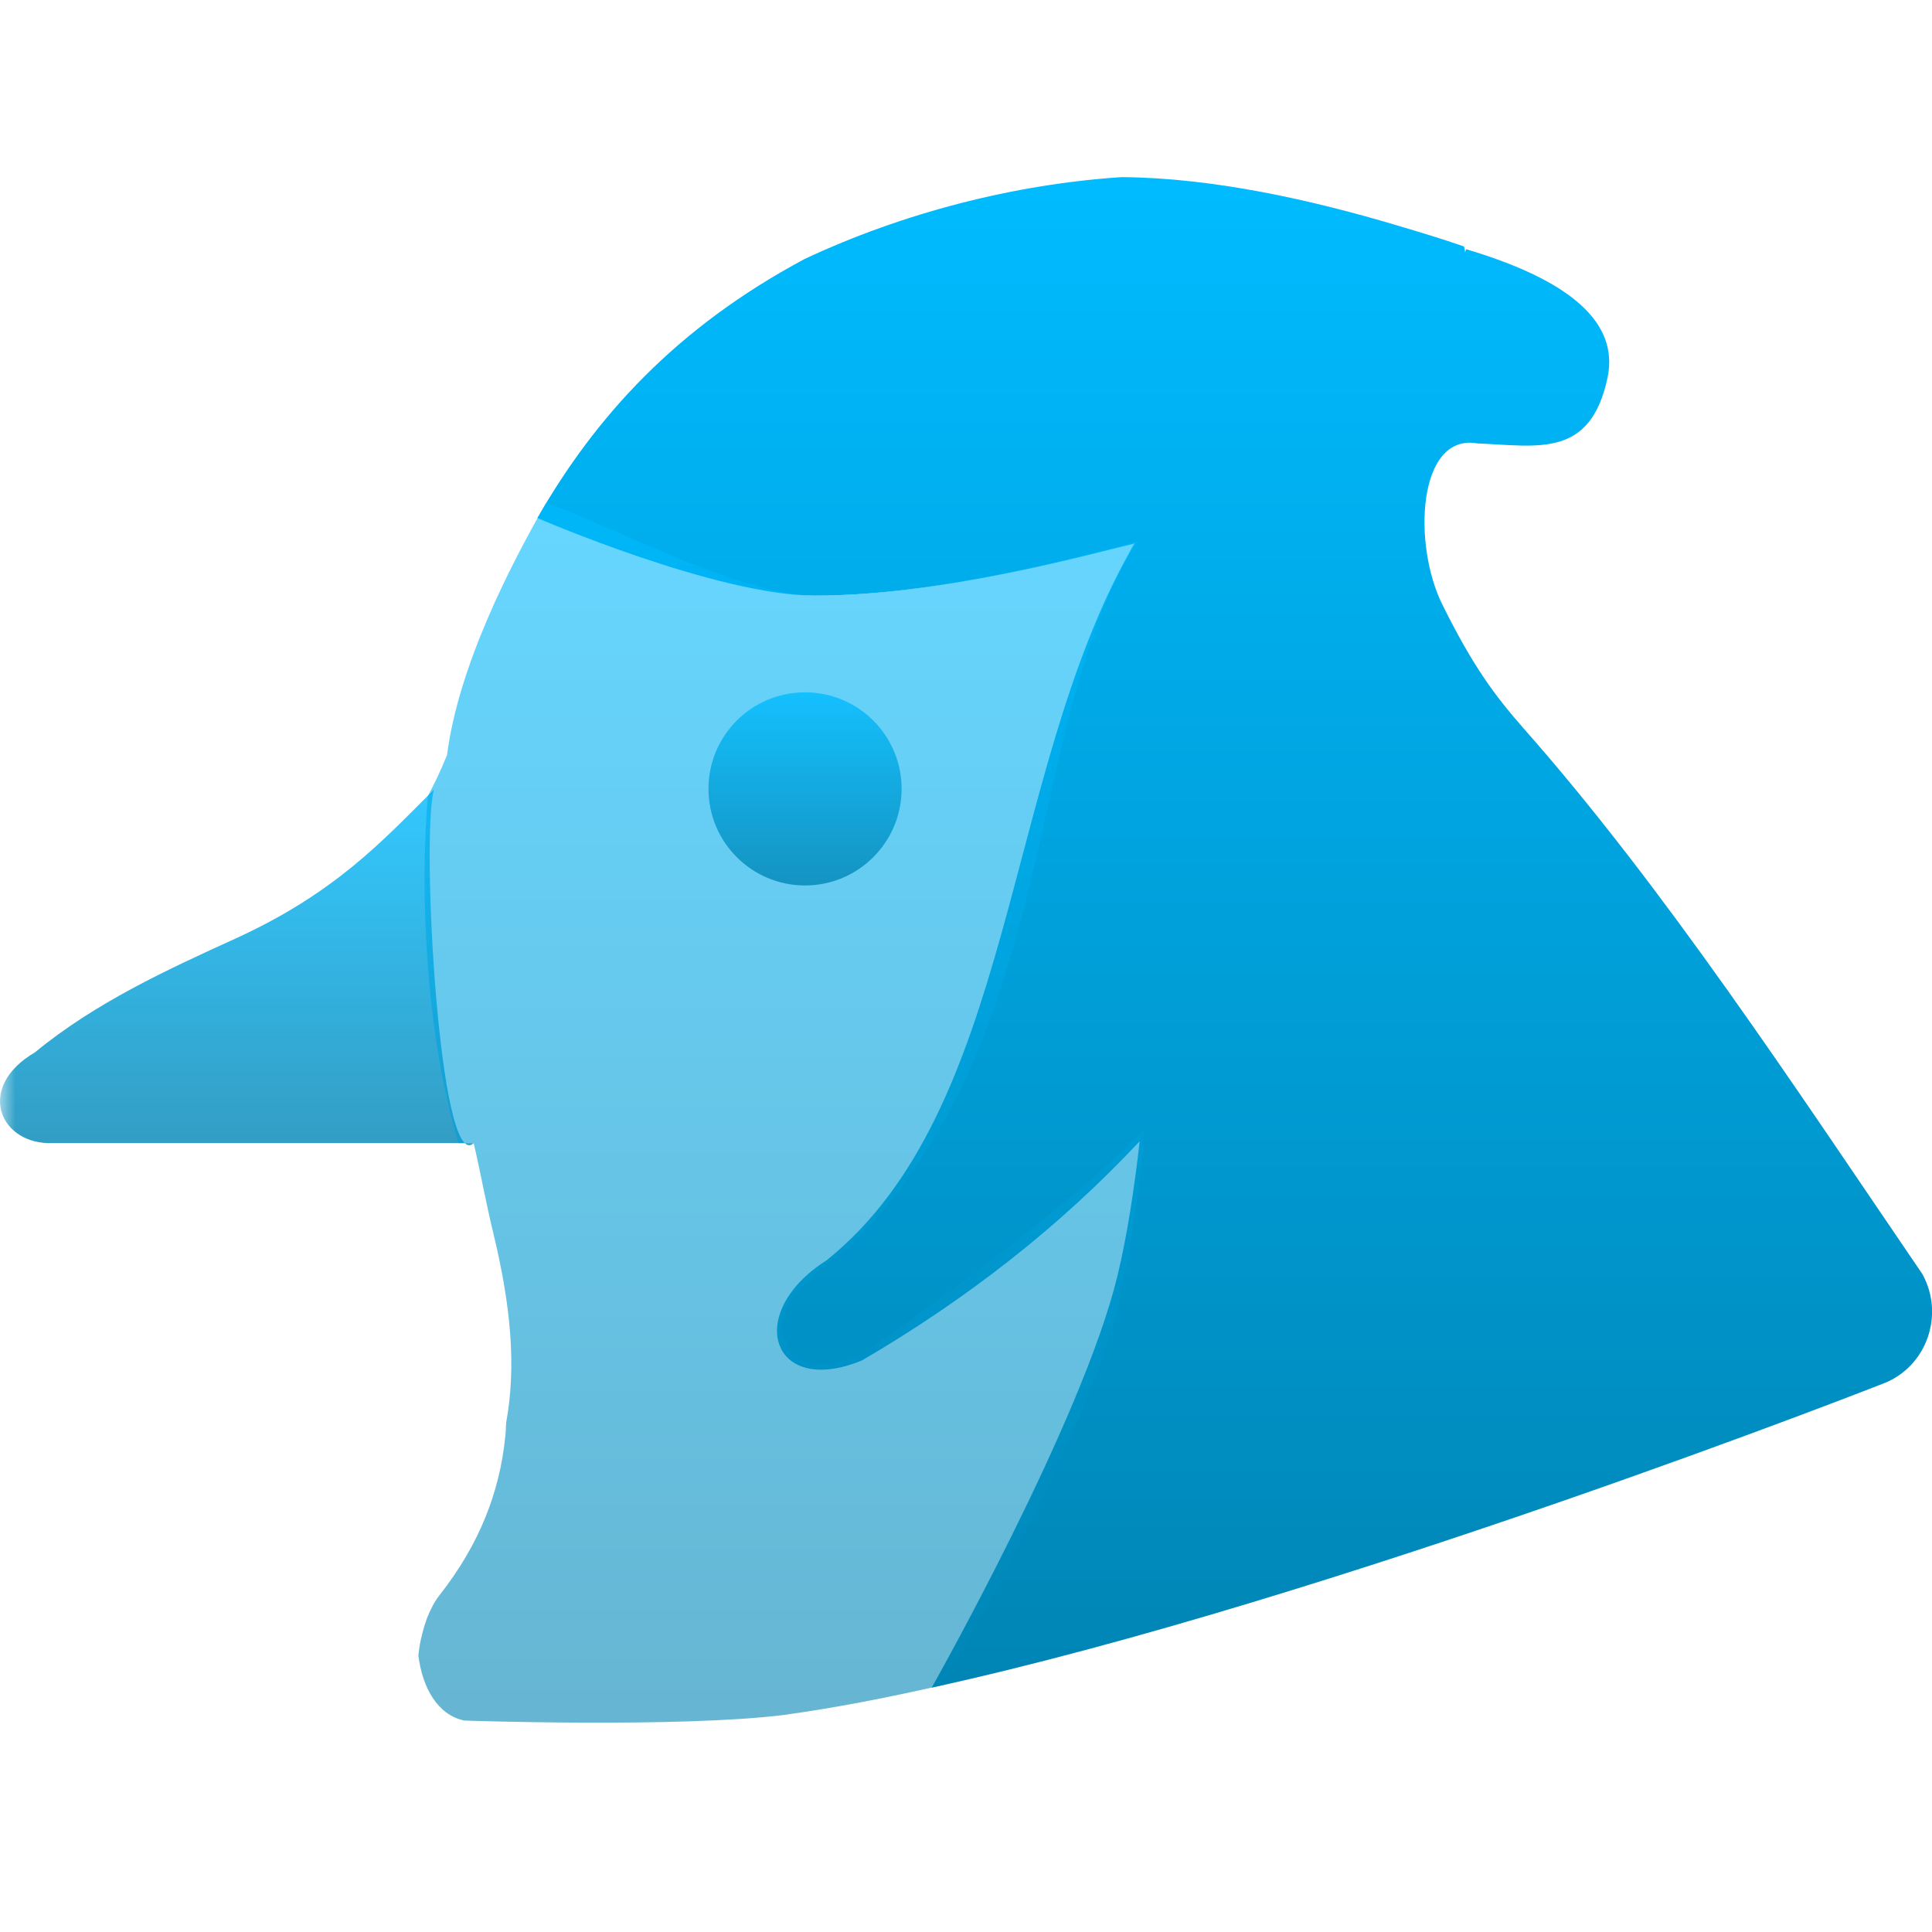 <svg xmlns="http://www.w3.org/2000/svg" xmlns:xlink="http://www.w3.org/1999/xlink" width="64" height="64" viewBox="0 0 64 64" version="1.1">
<defs>
<filter id="alpha" filterUnits="objectBoundingBox" x="0%" y="0%" width="100%" height="100%">
  <feColorMatrix type="matrix" in="SourceGraphic" values="0 0 0 0 1 0 0 0 0 1 0 0 0 0 1 0 0 0 1 0"/>
</filter>
<mask id="mask0">
  <g filter="url(#alpha)">
<rect x="0" y="0" width="64" height="64" style="fill:rgb(0%,0%,0%);fill-opacity:0.8;stroke:none;"/>
  </g>
</mask>
<linearGradient id="linear0" gradientUnits="userSpaceOnUse" x1="0" y1="0" x2="0" y2="1" gradientTransform="matrix(15.691,0,0,11.781,0,26.156)">
<stop offset="0" style="stop-color:#00bbff;stop-opacity:1;"/>
<stop offset="1" style="stop-color:#0085b5;stop-opacity:1;"/>
</linearGradient>
<clipPath id="clip1">
  <rect x="0" y="0" width="64" height="64"/>
</clipPath>
<g id="surface5" clip-path="url(#clip1)">
<path style=" stroke:none;fill-rule:nonzero;fill:url(#linear0);" d="M 14.375 26.156 C 12.656 27.875 11.086 29.594 7.777 31.102 C 5.566 32.109 3.152 33.215 1.16 34.859 C -0.766 35.984 -0.059 37.809 1.578 37.867 L 15.691 37.867 C 14.559 38.922 13.938 27.719 14.375 26.156 Z M 14.375 26.156 "/>
</g>
<linearGradient id="linear1" gradientUnits="userSpaceOnUse" x1="0" y1="0" x2="0" y2="1" gradientTransform="matrix(46.203,0,0,50.039,17.801,5.867)">
<stop offset="0" style="stop-color:#00bbff;stop-opacity:1;"/>
<stop offset="1" style="stop-color:#0085b5;stop-opacity:1;"/>
</linearGradient>
<mask id="mask1">
  <g filter="url(#alpha)">
<rect x="0" y="0" width="64" height="64" style="fill:rgb(0%,0%,0%);fill-opacity:0.6;stroke:none;"/>
  </g>
</mask>
<linearGradient id="linear2" gradientUnits="userSpaceOnUse" x1="0" y1="0" x2="0" y2="1" gradientTransform="matrix(24.062,0,0,40.41,13.859,16.656)">
<stop offset="0" style="stop-color:#00bbff;stop-opacity:1;"/>
<stop offset="1" style="stop-color:#0085b5;stop-opacity:1;"/>
</linearGradient>
<clipPath id="clip2">
  <rect x="0" y="0" width="64" height="64"/>
</clipPath>
<g id="surface8" clip-path="url(#clip2)">
<path style=" stroke:none;fill-rule:nonzero;fill:url(#linear2);" d="M 18.094 16.656 C 16.895 18.746 15.188 22.062 14.809 25.012 C 14.609 25.508 14.395 25.953 14.172 26.375 C 13.906 29.543 14.09 34.215 15.191 37.867 L 15.691 37.867 C 15.898 38.738 16.113 39.922 16.344 40.859 C 16.926 43.273 17.109 45.273 16.766 47.133 C 16.754 47.281 16.758 47.438 16.738 47.586 C 16.645 48.512 16.43 49.402 16.074 50.277 C 15.719 51.148 15.223 51.996 14.562 52.84 C 14.391 53.055 14.262 53.316 14.148 53.594 C 14.117 53.672 14.098 53.758 14.066 53.84 C 14.004 54.043 13.949 54.254 13.91 54.469 C 13.891 54.578 13.875 54.691 13.863 54.809 C 13.859 54.82 13.859 54.832 13.859 54.84 C 13.992 55.895 14.484 56.809 15.383 56.996 C 15.383 56.996 22.523 57.242 25.977 56.809 C 27.676 56.57 29.297 56.262 31.266 55.812 C 32.609 53.344 36.086 47.164 37.016 43.336 C 37.449 41.555 37.711 39.734 37.922 37.375 C 35.281 40.203 28.969 44.594 28.578 44.812 C 28.188 45.031 27.422 45.172 27.266 45.172 C 26.426 45.172 25.906 44.723 25.906 43.891 C 25.82 43.195 26.859 42.172 27.875 41.516 C 35.234 34.645 33.852 23.82 37.688 17.938 C 36.246 18.277 31.266 19.73 27 19.73 C 24.488 19.73 20.148 17.363 18.094 16.656 Z M 18.094 16.656 "/>
</g>
<mask id="mask2">
  <g filter="url(#alpha)">
<rect x="0" y="0" width="64" height="64" style="fill:rgb(0%,0%,0%);fill-opacity:0.8;stroke:none;"/>
  </g>
</mask>
<linearGradient id="linear3" gradientUnits="userSpaceOnUse" x1="0" y1="0" x2="0" y2="1" gradientTransform="matrix(6.398,0,0,6.398,23.469,22.934)">
<stop offset="0" style="stop-color:#00bbff;stop-opacity:1;"/>
<stop offset="1" style="stop-color:#0085b5;stop-opacity:1;"/>
</linearGradient>
<clipPath id="clip3">
  <rect x="0" y="0" width="64" height="64"/>
</clipPath>
<g id="surface11" clip-path="url(#clip3)">
<path style=" stroke:none;fill-rule:nonzero;fill:url(#linear3);" d="M 29.867 26.133 C 29.867 27.898 28.434 29.332 26.668 29.332 C 24.902 29.332 23.469 27.898 23.469 26.133 C 23.469 24.363 24.902 22.934 26.668 22.934 C 28.434 22.934 29.867 24.363 29.867 26.133 Z M 29.867 26.133 "/>
</g>
</defs>
<g id="surface1">
<use xlink:href="#surface5" mask="url(#mask0)"/>
<path style=" stroke:none;fill-rule:nonzero;fill:url(#linear1);" d="M 48.535 8.359 C 48.547 8.324 48.555 8.285 48.562 8.254 C 52.062 9.293 53.625 10.707 53.254 12.5 C 52.688 15.188 50.961 14.773 48.938 14.688 C 46.969 14.344 46.781 18.016 47.781 20.031 C 48.781 22.047 49.5 23.023 50.457 24.113 C 55.129 29.395 59.477 36.039 63.68 42.203 C 64.43 43.559 63.82 45.277 62.395 45.828 C 62.395 45.828 44.148 53 30.863 55.906 C 30.863 55.906 35.84 47.109 37.016 42.27 C 37.328 40.98 37.566 39.449 37.754 37.805 C 35.125 40.613 32.059 43.016 28.562 45.062 C 25.562 46.312 24.625 43.5 27.375 41.754 C 33.625 36.754 33.219 25.766 37.438 18.254 C 37.484 18.16 37.531 18.07 37.586 18.004 C 36.09 18.359 31.199 19.73 27 19.73 C 23.73 19.73 17.801 17.16 17.801 17.16 C 19.734 13.793 22.395 10.859 26.656 8.578 C 29.906 7.055 33.586 6.102 37.16 5.867 C 40.191 5.891 43.449 6.621 46.324 7.48 C 47.008 7.684 47.754 7.906 48.496 8.164 C 48.516 8.223 48.527 8.289 48.535 8.359 Z M 48.535 8.359 "/>
<use xlink:href="#surface8" mask="url(#mask1)"/>
<use xlink:href="#surface11" mask="url(#mask2)"/>
</g>
</svg>
